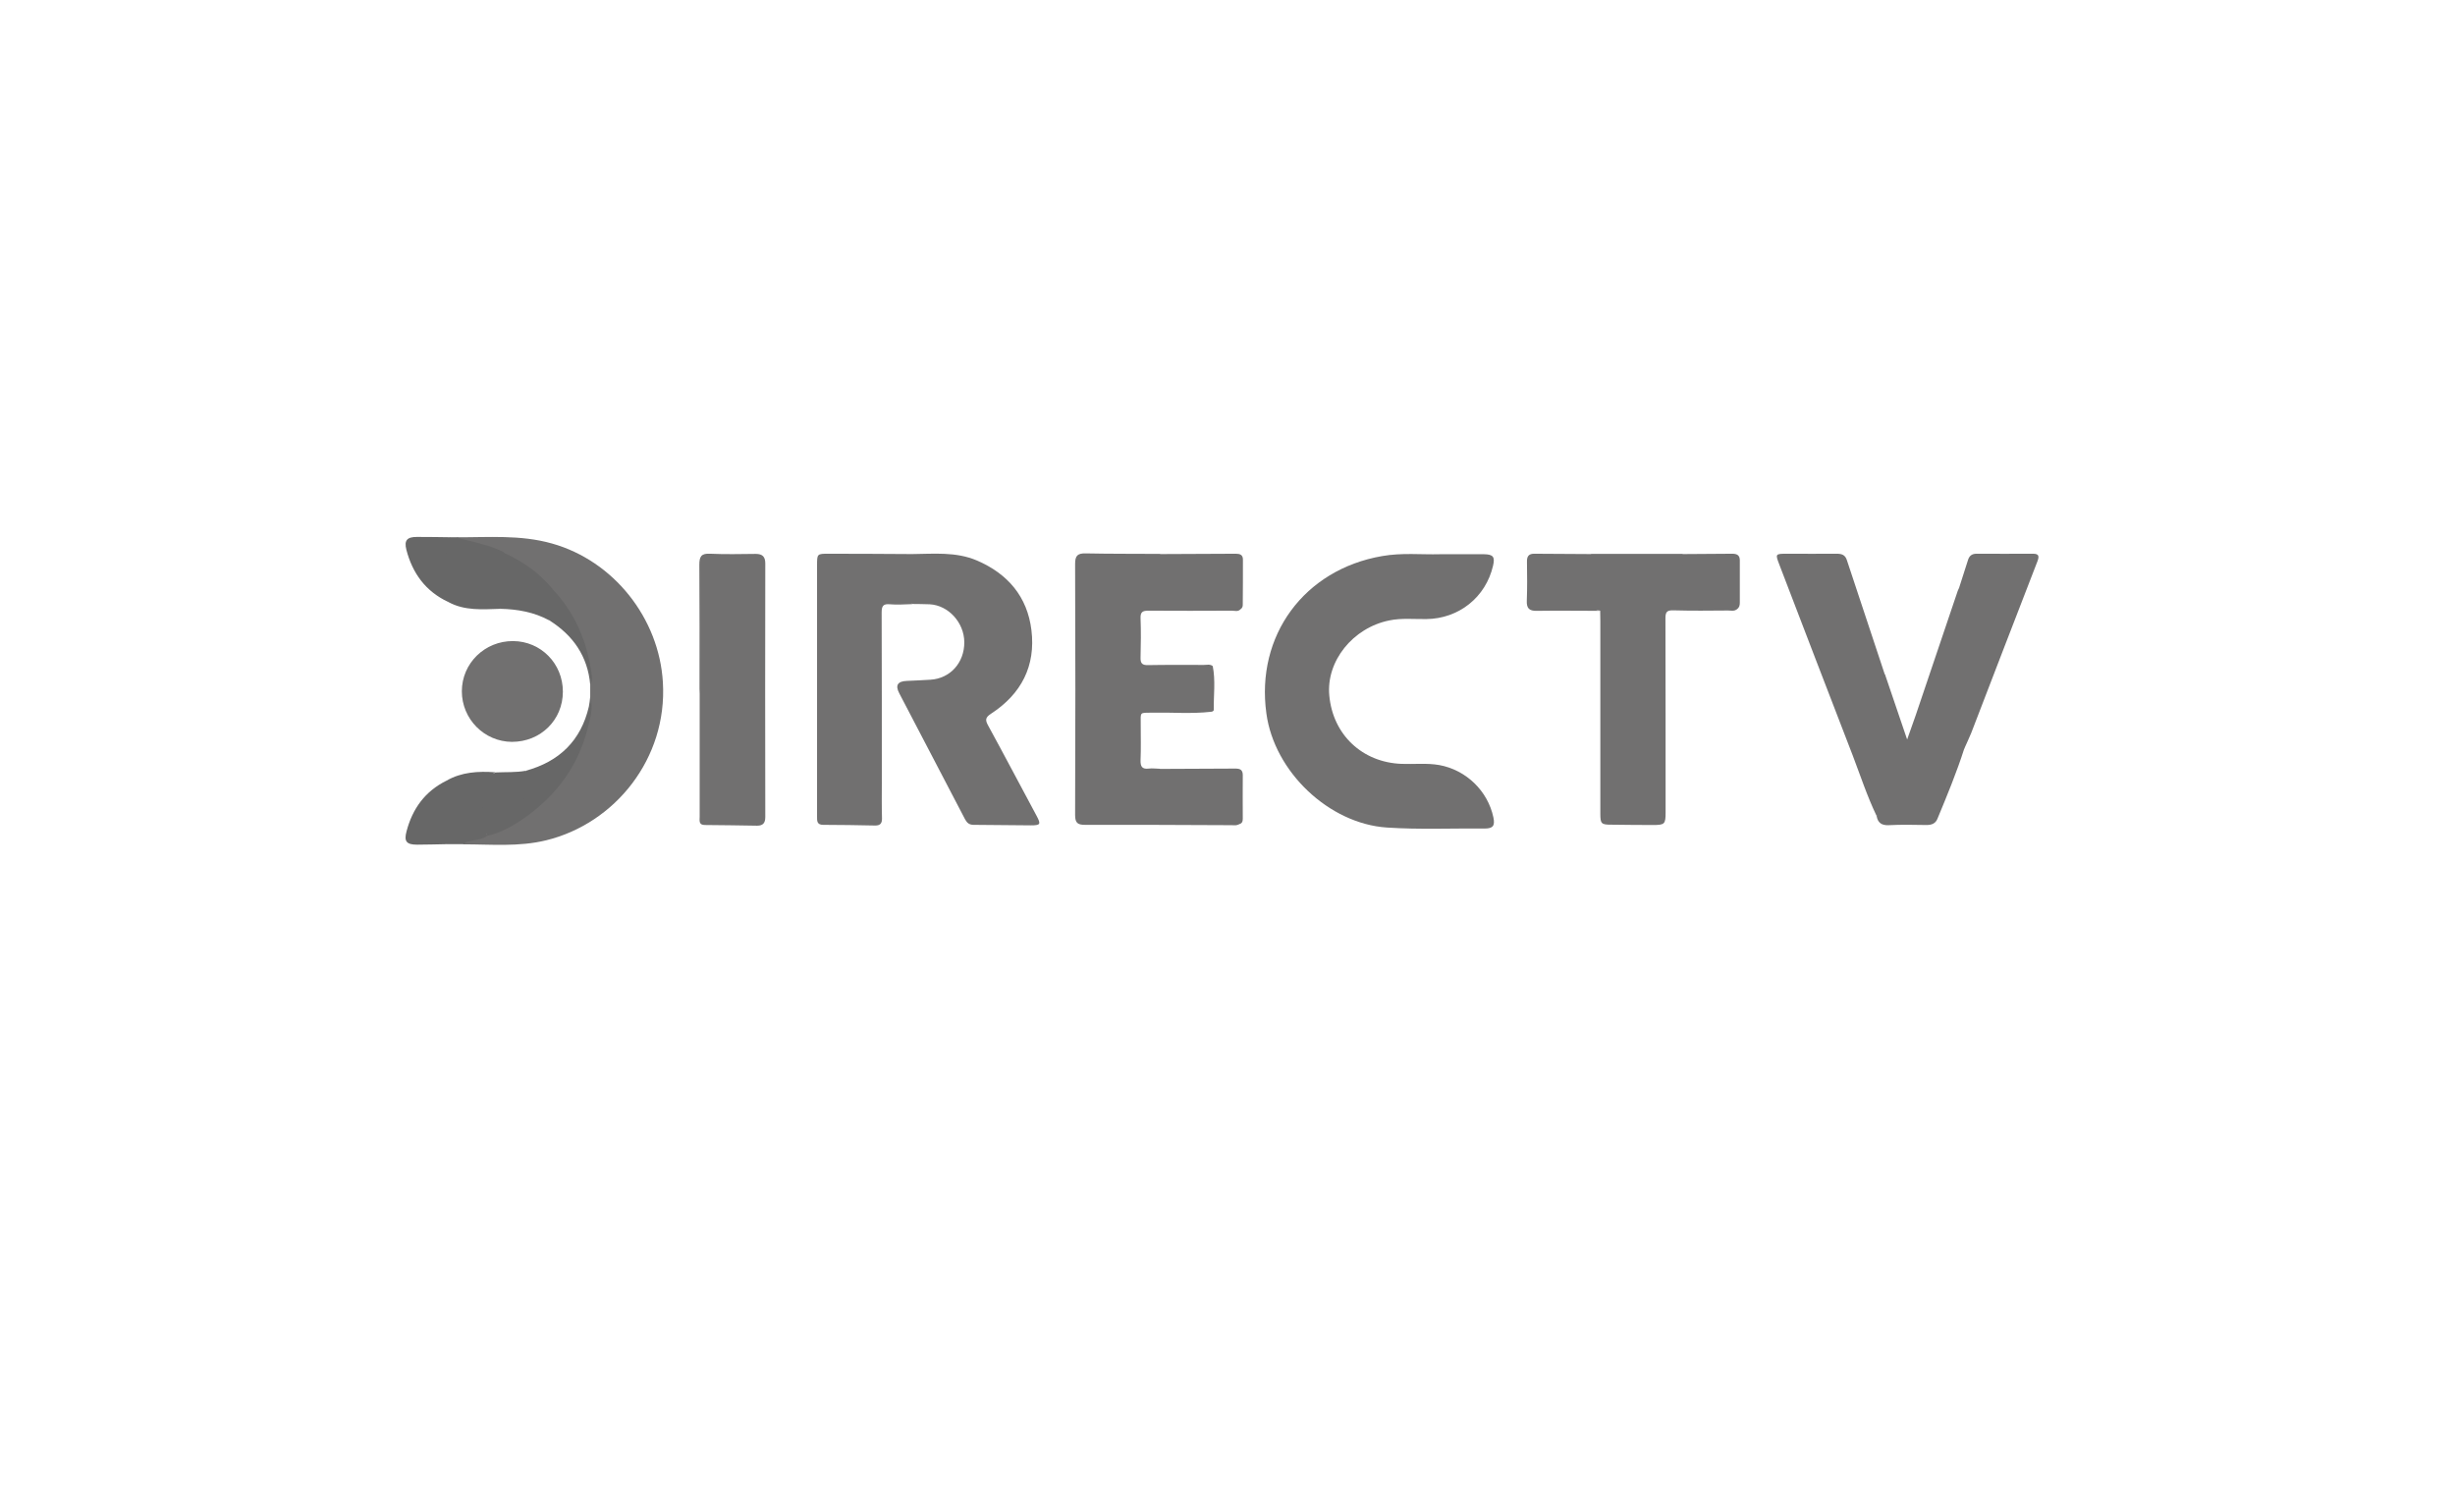<svg width="224" height="138" viewBox="0 0 224 138" fill="none" xmlns="http://www.w3.org/2000/svg">
<g clip-path="url(#clip0)">
<path d="M131.352 50.579C132.845 50.579 134.123 50.564 135.415 50.579C136.246 50.594 136.416 50.824 136.231 51.621C135.569 54.503 133.107 56.465 130.137 56.496C129.013 56.511 127.874 56.389 126.766 56.619C123.427 57.293 120.995 60.344 121.288 63.471C121.611 67.043 124.289 69.572 127.874 69.71C129.029 69.756 130.183 69.618 131.322 69.818C133.769 70.262 135.754 72.178 136.262 74.6C136.416 75.352 136.231 75.612 135.461 75.612C132.491 75.582 129.506 75.719 126.536 75.52C121.272 75.168 116.271 70.446 115.548 65.111C114.563 58.014 118.995 51.974 126.105 50.748C127.905 50.426 129.737 50.625 131.352 50.579Z" fill="#717070"/>
<path d="M41.663 49.031C44.572 49.046 47.48 48.785 50.358 49.598C55.991 51.177 60.146 56.419 60.484 62.275C60.9 69.22 56.114 75.152 49.835 76.685C47.342 77.298 44.803 77.053 42.263 77.053C42.294 76.654 42.633 76.639 42.91 76.562C43.402 76.455 43.879 76.333 44.356 76.179C45.695 75.765 46.911 75.122 48.034 74.309C49.958 72.807 51.605 71.075 52.574 68.806C53.282 67.135 53.913 65.433 53.852 63.578C53.852 63.211 53.852 62.858 53.852 62.49C53.913 60.88 53.359 59.393 52.836 57.906C52.297 56.389 51.343 55.132 50.312 53.921C49.142 52.48 47.634 51.453 45.987 50.625C44.895 50.073 43.725 49.751 42.54 49.475C42.217 49.398 41.802 49.475 41.663 49.031Z" fill="#717070"/>
<path d="M83.215 50.564C85.2 50.548 87.216 50.334 89.124 51.146C91.956 52.357 93.741 54.457 94.11 57.508C94.51 60.773 93.187 63.333 90.432 65.127C89.894 65.479 89.878 65.709 90.171 66.231C91.663 68.959 93.11 71.719 94.587 74.463C94.987 75.214 94.941 75.321 94.064 75.321C92.325 75.321 90.586 75.275 88.847 75.275C88.462 75.275 88.247 75.122 88.062 74.784C86.062 70.937 84.046 67.104 82.045 63.257C81.66 62.521 81.922 62.168 82.753 62.138C83.461 62.107 84.184 62.076 84.892 62.03C86.692 61.923 88.001 60.482 87.985 58.596C87.97 56.818 86.539 55.239 84.83 55.147C84.292 55.117 83.753 55.132 83.215 55.117C83.045 54.948 82.999 54.718 82.984 54.488C82.953 53.384 82.953 52.281 82.984 51.161C82.984 50.947 83.03 50.732 83.215 50.564Z" fill="#717070"/>
<path d="M113.193 55.592C112.962 55.852 112.669 55.73 112.392 55.73C109.853 55.745 107.314 55.745 104.775 55.73C104.251 55.73 104.051 55.852 104.067 56.404C104.113 57.6 104.098 58.811 104.067 60.007C104.051 60.543 104.221 60.712 104.759 60.697C106.452 60.666 108.145 60.681 109.838 60.681C110.115 60.681 110.407 60.589 110.653 60.788C110.376 61.095 109.992 61.034 109.653 61.034C108.637 61.049 107.606 61.049 106.591 61.034C106.021 61.018 105.744 61.233 105.76 61.831C105.79 62.536 105.775 63.257 105.76 63.962C105.744 64.483 105.975 64.698 106.498 64.698C107.499 64.698 108.499 64.682 109.484 64.698C109.838 64.698 110.207 64.652 110.484 64.958C108.73 65.157 106.96 65.004 105.19 65.035C103.944 65.066 104.082 64.912 104.082 66.138C104.082 67.212 104.113 68.285 104.067 69.358C104.051 69.94 104.19 70.216 104.821 70.14C105.144 70.094 105.483 70.155 105.821 70.155C106.083 70.446 106.052 70.814 106.067 71.167C106.083 72.163 106.083 73.159 106.067 74.156C106.052 74.754 106.298 74.968 106.883 74.968C108.576 74.953 110.269 74.953 111.962 74.968C112.331 74.968 112.746 74.907 113.054 75.198C112.854 75.367 112.608 75.306 112.392 75.306C107.93 75.29 103.467 75.26 99.004 75.275C98.311 75.275 98.096 75.091 98.096 74.371C98.126 66.736 98.126 59.087 98.096 51.453C98.096 50.702 98.326 50.487 99.065 50.502C101.327 50.548 103.574 50.533 105.837 50.548C106.114 50.84 106.067 51.208 106.067 51.56C106.083 52.556 106.083 53.553 106.067 54.534C106.052 55.132 106.298 55.346 106.883 55.346C108.622 55.331 110.361 55.331 112.1 55.346C112.485 55.362 112.885 55.285 113.193 55.592Z" fill="#717070"/>
<path d="M158.484 55.592C158.237 55.806 157.945 55.714 157.668 55.714C156.006 55.73 154.329 55.745 152.666 55.699C152.066 55.684 151.959 55.883 151.959 56.435C151.974 62.337 151.974 68.239 151.974 74.125C151.974 75.214 151.897 75.29 150.804 75.29C149.542 75.29 148.296 75.275 147.034 75.26C146.111 75.26 146.018 75.183 146.018 74.263C146.018 68.392 146.018 62.521 146.018 56.65C146.018 56.343 146.003 56.036 146.003 55.73C145.018 55.576 145.003 55.561 144.987 54.534C144.972 53.522 144.972 52.495 144.987 51.483C144.987 51.161 144.956 50.809 145.218 50.548C147.988 50.548 150.758 50.548 153.528 50.548C153.79 50.809 153.759 51.161 153.759 51.483C153.774 52.449 153.759 53.415 153.759 54.381C153.759 55.285 153.821 55.331 154.698 55.346C155.637 55.362 156.575 55.346 157.53 55.346C157.883 55.362 158.222 55.331 158.484 55.592Z" fill="#717070"/>
<path d="M83.214 50.564C83.214 52.081 83.214 53.614 83.214 55.132C82.553 55.147 81.875 55.209 81.214 55.147C80.583 55.086 80.444 55.3 80.444 55.898C80.46 61.08 80.46 66.261 80.46 71.442C80.46 72.516 80.444 73.589 80.475 74.662C80.49 75.152 80.306 75.352 79.813 75.336C78.259 75.306 76.689 75.275 75.12 75.275C74.519 75.275 74.55 74.907 74.55 74.508C74.55 72.393 74.55 70.278 74.55 68.147C74.55 62.628 74.55 57.125 74.55 51.606C74.55 50.533 74.55 50.533 75.612 50.533C78.136 50.533 80.675 50.548 83.214 50.564Z" fill="#717070"/>
<path d="M63.824 62.873C63.824 59.102 63.839 55.316 63.809 51.545C63.809 50.794 63.978 50.487 64.793 50.533C66.179 50.594 67.564 50.564 68.949 50.548C69.564 50.548 69.826 50.794 69.826 51.422C69.811 59.133 69.811 66.844 69.826 74.554C69.826 75.106 69.626 75.352 69.072 75.352C67.487 75.321 65.902 75.305 64.316 75.29C63.732 75.29 63.839 74.876 63.839 74.539C63.839 70.783 63.839 67.028 63.839 63.287C63.824 63.118 63.824 62.996 63.824 62.873Z" fill="#717070"/>
<path d="M171.226 74.463C170.364 72.669 169.749 70.783 169.041 68.928C166.794 63.134 164.578 57.324 162.346 51.514C161.977 50.548 161.977 50.533 163.054 50.533C164.563 50.533 166.086 50.548 167.594 50.533C168.056 50.533 168.364 50.64 168.518 51.131C169.672 54.611 170.826 58.09 171.98 61.57C171.503 61.892 171.626 62.383 171.626 62.827C171.611 66.292 171.626 69.772 171.611 73.236C171.626 73.665 171.734 74.171 171.226 74.463Z" fill="#717070"/>
<path d="M171.227 74.462C171.427 74.141 171.396 73.773 171.396 73.42C171.396 69.68 171.396 65.954 171.396 62.214C171.396 61.861 171.242 61.279 171.996 61.555C172.642 63.471 173.304 65.387 174.012 67.487C174.304 66.644 174.551 65.954 174.797 65.265C176.074 61.478 177.352 57.707 178.629 53.921C178.675 53.798 178.737 53.691 178.783 53.584C179.198 54.105 179.183 54.718 179.183 55.331C179.198 59.424 179.183 63.532 179.183 67.625C179.183 67.855 179.168 68.085 179.229 68.3C178.537 70.477 177.659 72.592 176.782 74.708C176.613 75.137 176.274 75.29 175.797 75.29C174.643 75.275 173.489 75.244 172.335 75.305C171.688 75.336 171.334 75.091 171.227 74.462Z" fill="#717070"/>
<path d="M51.358 63.119C51.358 65.709 49.327 67.702 46.71 67.702C44.186 67.687 42.14 65.617 42.14 63.088C42.14 60.528 44.233 58.489 46.818 58.504C49.357 58.52 51.358 60.559 51.358 63.119Z" fill="#717070"/>
<path d="M179.228 68.315C178.844 68.116 178.936 67.748 178.936 67.442C178.936 63.686 178.92 59.93 178.936 56.19C178.936 55.316 178.859 54.473 178.767 53.599C179.044 52.756 179.305 51.897 179.582 51.054C179.705 50.702 179.952 50.533 180.336 50.533C182.06 50.533 183.768 50.548 185.492 50.533C186.03 50.533 186.077 50.748 185.907 51.208C183.876 56.435 181.875 61.662 179.859 66.89C179.659 67.365 179.444 67.84 179.228 68.315Z" fill="#717070"/>
<path d="M113.193 55.592C110.977 55.592 108.745 55.576 106.529 55.607C106.006 55.607 105.821 55.454 105.821 54.917C105.852 53.461 105.837 52.02 105.837 50.564C108.145 50.548 110.438 50.548 112.747 50.533C113.116 50.533 113.408 50.61 113.408 51.069C113.408 52.449 113.408 53.829 113.393 55.193C113.393 55.346 113.347 55.5 113.193 55.592Z" fill="#717070"/>
<path d="M113.055 75.214C110.87 75.214 108.7 75.198 106.515 75.229C105.976 75.229 105.807 75.076 105.807 74.539C105.837 73.083 105.822 71.626 105.822 70.17C108.115 70.155 110.408 70.155 112.716 70.139C113.147 70.139 113.394 70.247 113.394 70.737C113.378 72.056 113.394 73.389 113.394 74.708C113.394 74.938 113.347 75.152 113.055 75.214Z" fill="#717070"/>
<path d="M145.234 50.564C145.234 51.913 145.265 53.246 145.219 54.595C145.188 55.239 145.311 55.653 146.003 55.745C144.08 55.745 142.156 55.714 140.232 55.745C139.54 55.76 139.278 55.53 139.309 54.81C139.355 53.645 139.34 52.465 139.324 51.284C139.309 50.794 139.463 50.518 140.017 50.533C141.756 50.548 143.495 50.548 145.234 50.564Z" fill="#717070"/>
<path d="M41.663 49.031C42.833 49.414 44.064 49.583 45.203 50.058C45.526 50.196 45.88 50.272 46.126 50.548C45.773 51.821 45.926 53.154 45.896 54.473C45.88 54.841 45.957 55.239 45.665 55.561C44.033 55.607 42.402 55.76 40.894 54.932C40.755 54.749 40.632 54.549 40.602 54.319C40.432 52.832 40.448 51.33 40.586 49.843C40.617 49.475 40.817 49.169 41.202 49.031C41.356 49.031 41.51 49.031 41.663 49.031Z" fill="#676767"/>
<path d="M158.484 55.592C157.099 55.592 155.714 55.546 154.329 55.607C153.667 55.622 153.513 55.392 153.528 54.779C153.575 53.369 153.544 51.974 153.544 50.564C155.052 50.548 156.545 50.548 158.053 50.533C158.468 50.533 158.745 50.656 158.745 51.131C158.745 52.419 158.745 53.721 158.745 55.009C158.745 55.239 158.699 55.454 158.484 55.592Z" fill="#717070"/>
<path d="M110.5 64.958C109.099 64.958 107.684 64.912 106.283 64.958C105.652 64.973 105.498 64.743 105.514 64.161C105.56 63.241 105.544 62.321 105.514 61.417C105.498 60.957 105.668 60.788 106.129 60.804C107.637 60.819 109.146 60.804 110.654 60.788C110.915 62.107 110.731 63.425 110.746 64.743C110.762 64.897 110.623 64.943 110.5 64.958Z" fill="#717070"/>
<path d="M44.433 76.287C44.017 76.609 43.51 76.624 43.017 76.731C42.74 76.793 42.478 76.823 42.278 77.038C41.77 77.038 41.247 77.038 40.739 77.038C40.509 76.793 40.493 76.486 40.493 76.179C40.478 74.83 40.493 73.466 40.493 72.117C40.493 71.81 40.539 71.504 40.739 71.243C42.124 70.446 43.648 70.369 45.187 70.477C44.156 71.075 44.34 72.071 44.34 73.006C44.34 74.11 44.31 75.198 44.433 76.287Z" fill="#676767"/>
<path d="M44.434 76.287C44.418 76.271 44.403 76.241 44.403 76.225C43.864 74.508 44.11 72.761 44.264 71.013C44.31 70.569 44.911 70.707 45.203 70.492C46.126 70.446 47.065 70.507 47.973 70.339C48.142 70.967 48.035 71.611 48.035 72.24C48.035 72.976 48.096 73.711 48.127 74.447C47.004 75.275 45.819 75.965 44.434 76.287Z" fill="#676767"/>
<path d="M45.664 55.561C45.664 54.289 45.649 53.016 45.664 51.744C45.664 51.284 45.679 50.824 46.126 50.518C47.788 51.284 49.25 52.327 50.419 53.752C50.327 54.411 50.358 55.071 50.342 55.745C50.327 56.052 50.373 56.358 50.127 56.619C48.742 55.868 47.234 55.592 45.664 55.561Z" fill="#676767"/>
<path d="M48.127 74.447C47.896 74.156 47.788 73.849 47.819 73.481C47.911 72.439 47.65 71.381 47.973 70.339C51.035 69.496 53.005 67.595 53.729 64.483C53.79 64.192 53.821 63.885 53.852 63.578C54.175 64.652 53.821 65.679 53.559 66.69C52.697 69.925 50.82 72.47 48.127 74.447Z" fill="#676767"/>
<path d="M41.202 49.031C40.925 49.353 40.74 49.736 40.755 50.134C40.801 51.575 40.586 53.032 40.878 54.473C40.909 54.626 40.894 54.779 40.894 54.933C38.831 53.967 37.631 52.311 37.077 50.165C36.862 49.307 37.139 49 38.047 49C39.093 49 40.155 49.015 41.202 49.031Z" fill="#676767"/>
<path d="M40.739 71.243C40.739 73.175 40.739 75.106 40.739 77.038C39.847 77.053 38.954 77.084 38.062 77.084C37.092 77.084 36.846 76.793 37.092 75.873C37.631 73.803 38.785 72.209 40.739 71.243Z" fill="#676767"/>
<path d="M50.128 56.619C50.128 55.914 50.128 55.193 50.128 54.488C50.128 54.212 50.097 53.921 50.42 53.767C52.452 55.914 53.544 58.489 53.96 61.371C54.006 61.739 54.098 62.137 53.852 62.475C53.621 59.899 52.298 57.983 50.128 56.619Z" fill="#676767"/>
</g>
<defs>
<clipPath id="clip0">
<rect width="149" height="28.084" fill="white" transform="translate(37 49)"/>
</clipPath>
</defs>
</svg>
